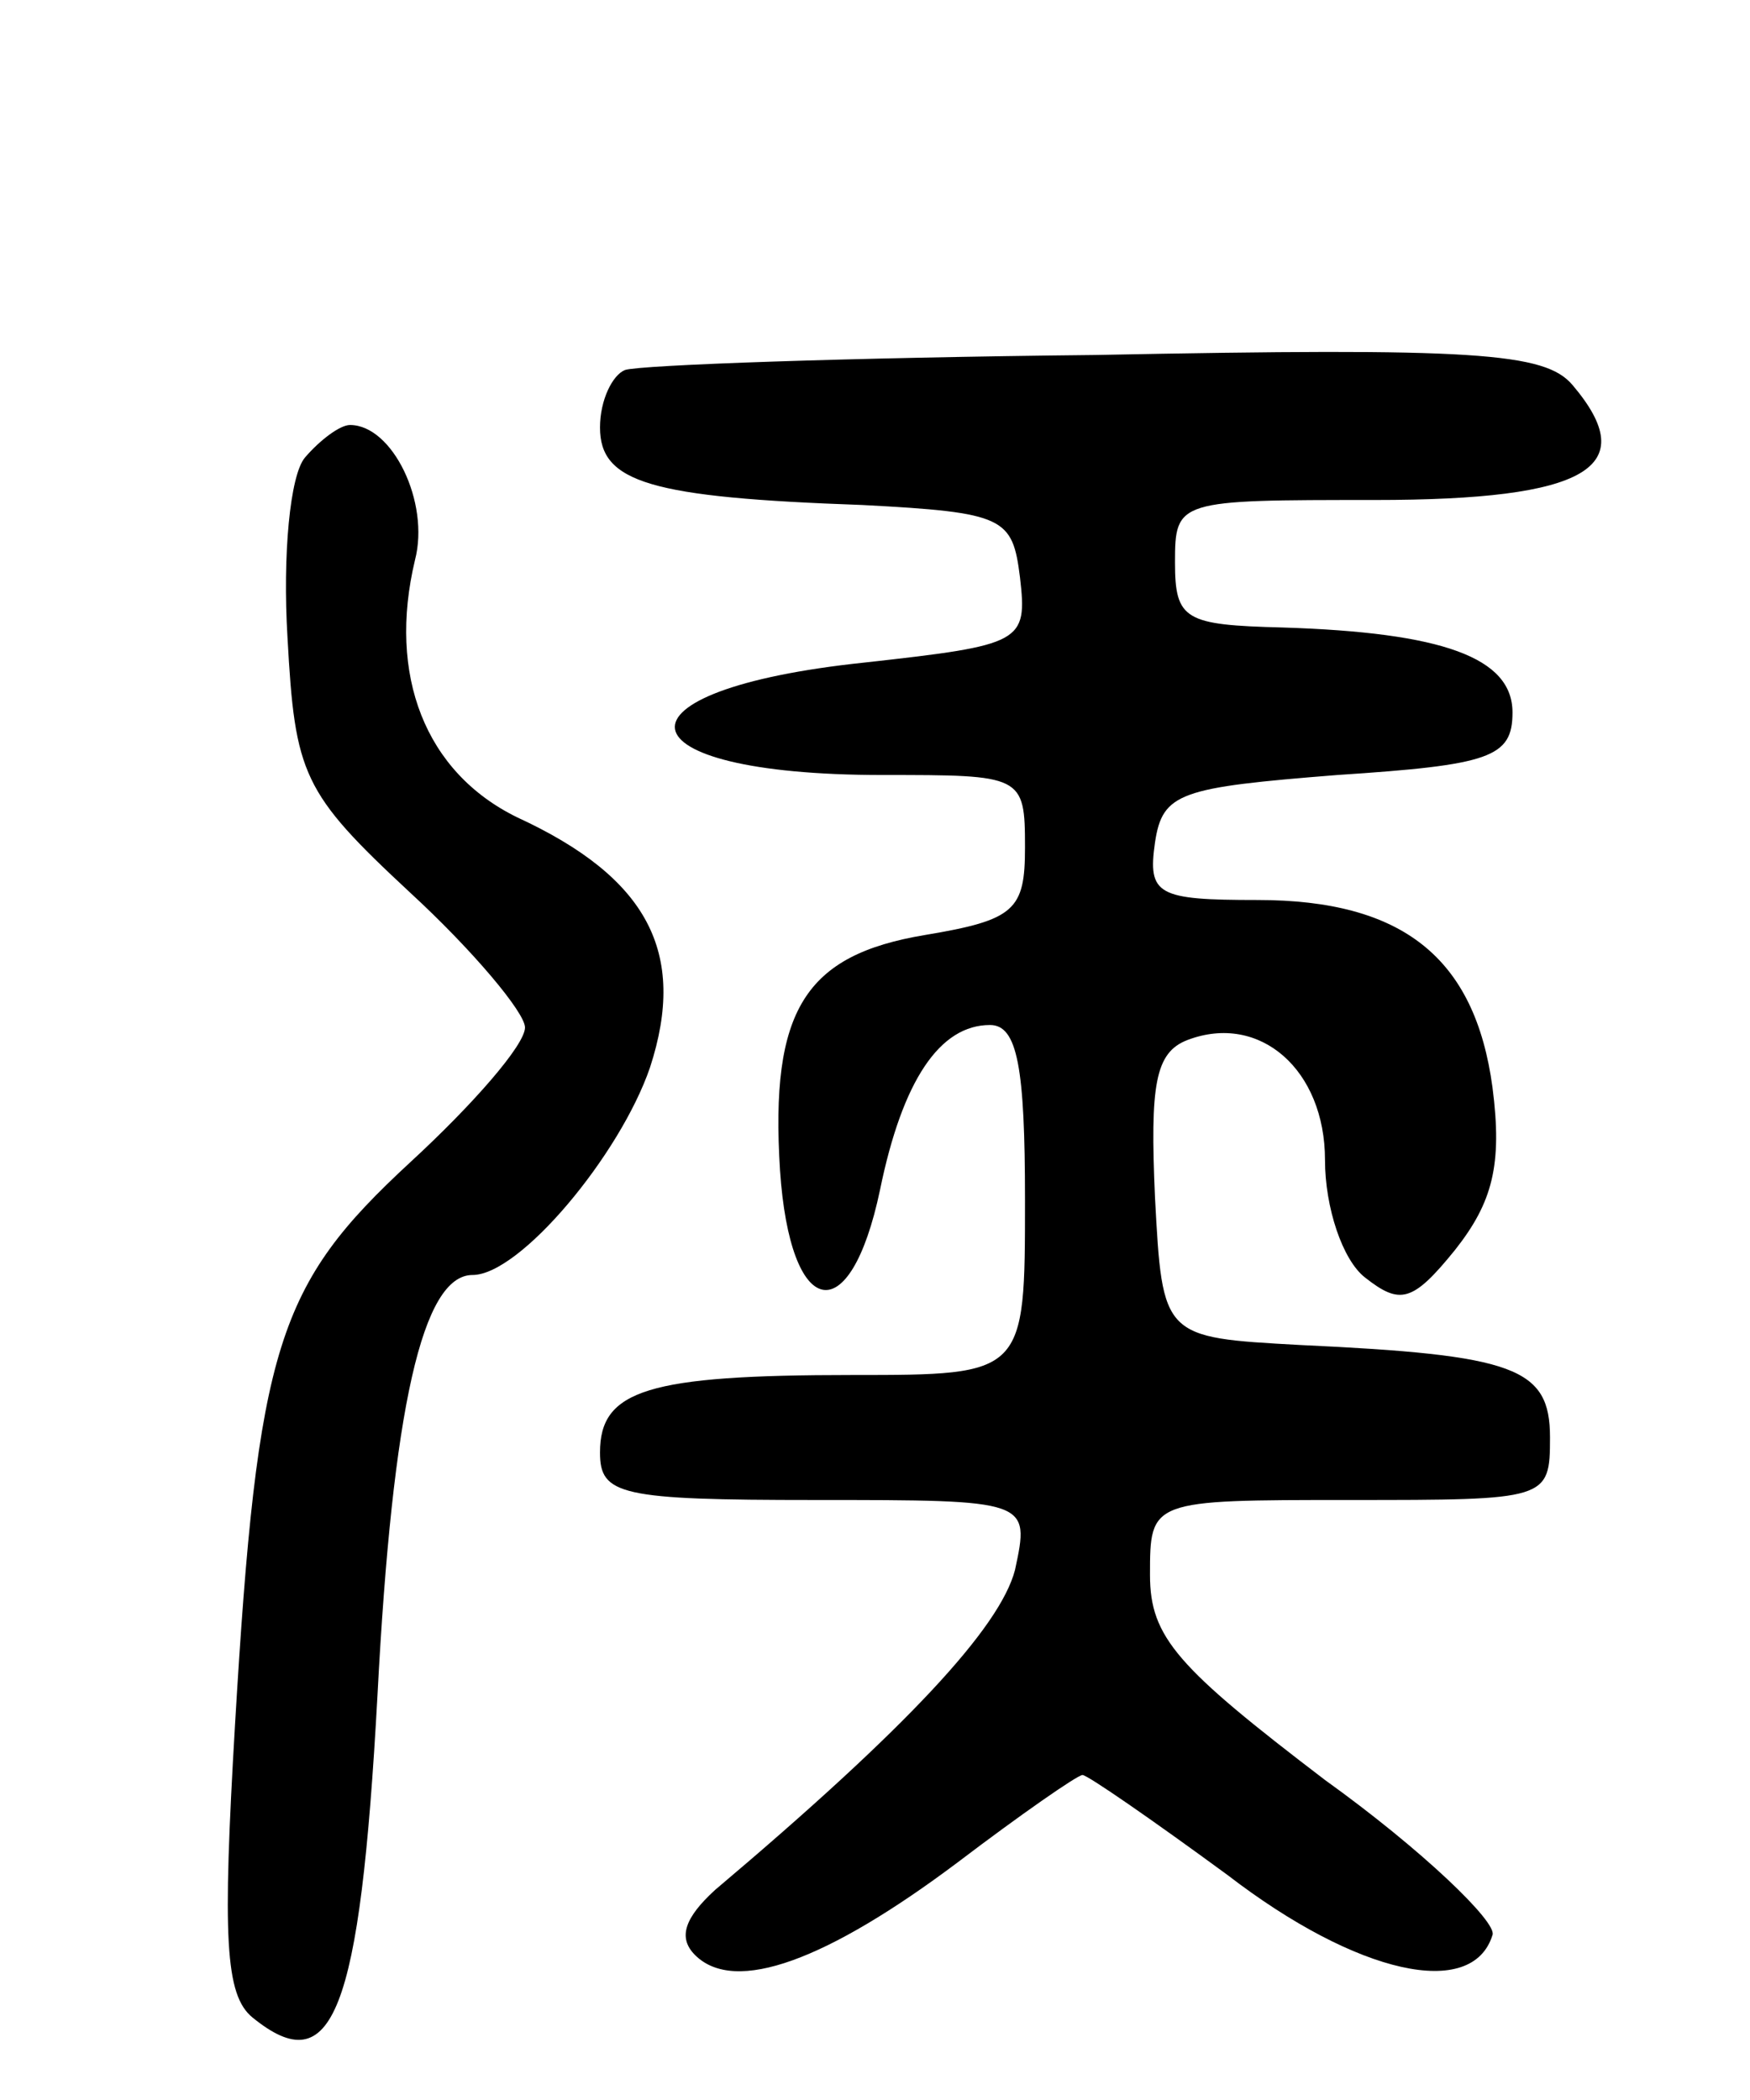 <svg version="1.0" xmlns="http://www.w3.org/2000/svg"
 width="70pt" height="84pt" viewBox="0 0 70 84"
 preserveAspectRatio="xMidYMid meet">
<g transform="translate(0,84) scale(0.1,-0.1)"
fill="#000000" stroke="none">
<path d="M250 692 c-5 -2 -10 -12 -10 -23 0 -22 20 -28 105 -31 57 -3 60 -5
63 -29 3 -26 1 -27 -62 -34 -105 -11 -100 -45 7 -45 56 0 57 0 57 -29 0 -25
-4 -29 -40 -35 -48 -8 -62 -30 -58 -94 4 -60 28 -65 40 -8 9 44 24 66 44 66
11 0 14 -17 14 -70 0 -70 0 -70 -69 -70 -82 0 -101 -6 -101 -31 0 -17 8 -19
86 -19 86 0 86 0 80 -28 -6 -23 -43 -63 -120 -128 -12 -11 -15 -19 -8 -26 16
-16 53 -2 105 37 25 19 48 35 50 35 2 0 28 -18 58 -40 52 -40 98 -50 106 -24
2 5 -28 34 -67 62 -59 45 -70 57 -70 82 0 30 0 30 80 30 79 0 80 0 80 25 0 28
-14 33 -100 37 -55 3 -55 3 -58 59 -2 45 0 58 13 63 29 11 55 -12 55 -48 0
-19 7 -40 16 -47 14 -11 19 -10 36 11 15 19 19 34 15 65 -7 52 -36 75 -94 75
-40 0 -44 2 -41 23 3 20 10 22 73 27 61 4 70 7 70 25 0 22 -28 32 -92 34 -39
1 -43 3 -43 26 0 25 1 25 80 25 85 0 107 13 79 46 -11 13 -39 15 -191 12 -98
-1 -182 -4 -188 -6z"/>
<path d="M122 657 c-6 -7 -9 -39 -7 -72 3 -55 6 -62 49 -102 25 -23 46 -48 46
-54 0 -7 -21 -31 -46 -54 -53 -49 -61 -73 -70 -225 -5 -85 -4 -108 7 -117 32
-26 43 1 50 129 6 115 18 168 38 168 19 0 59 48 71 83 15 46 -1 76 -53 100
-37 18 -52 57 -41 103 6 23 -9 54 -26 54 -4 0 -12 -6 -18 -13z"/>
</g>
</svg>
